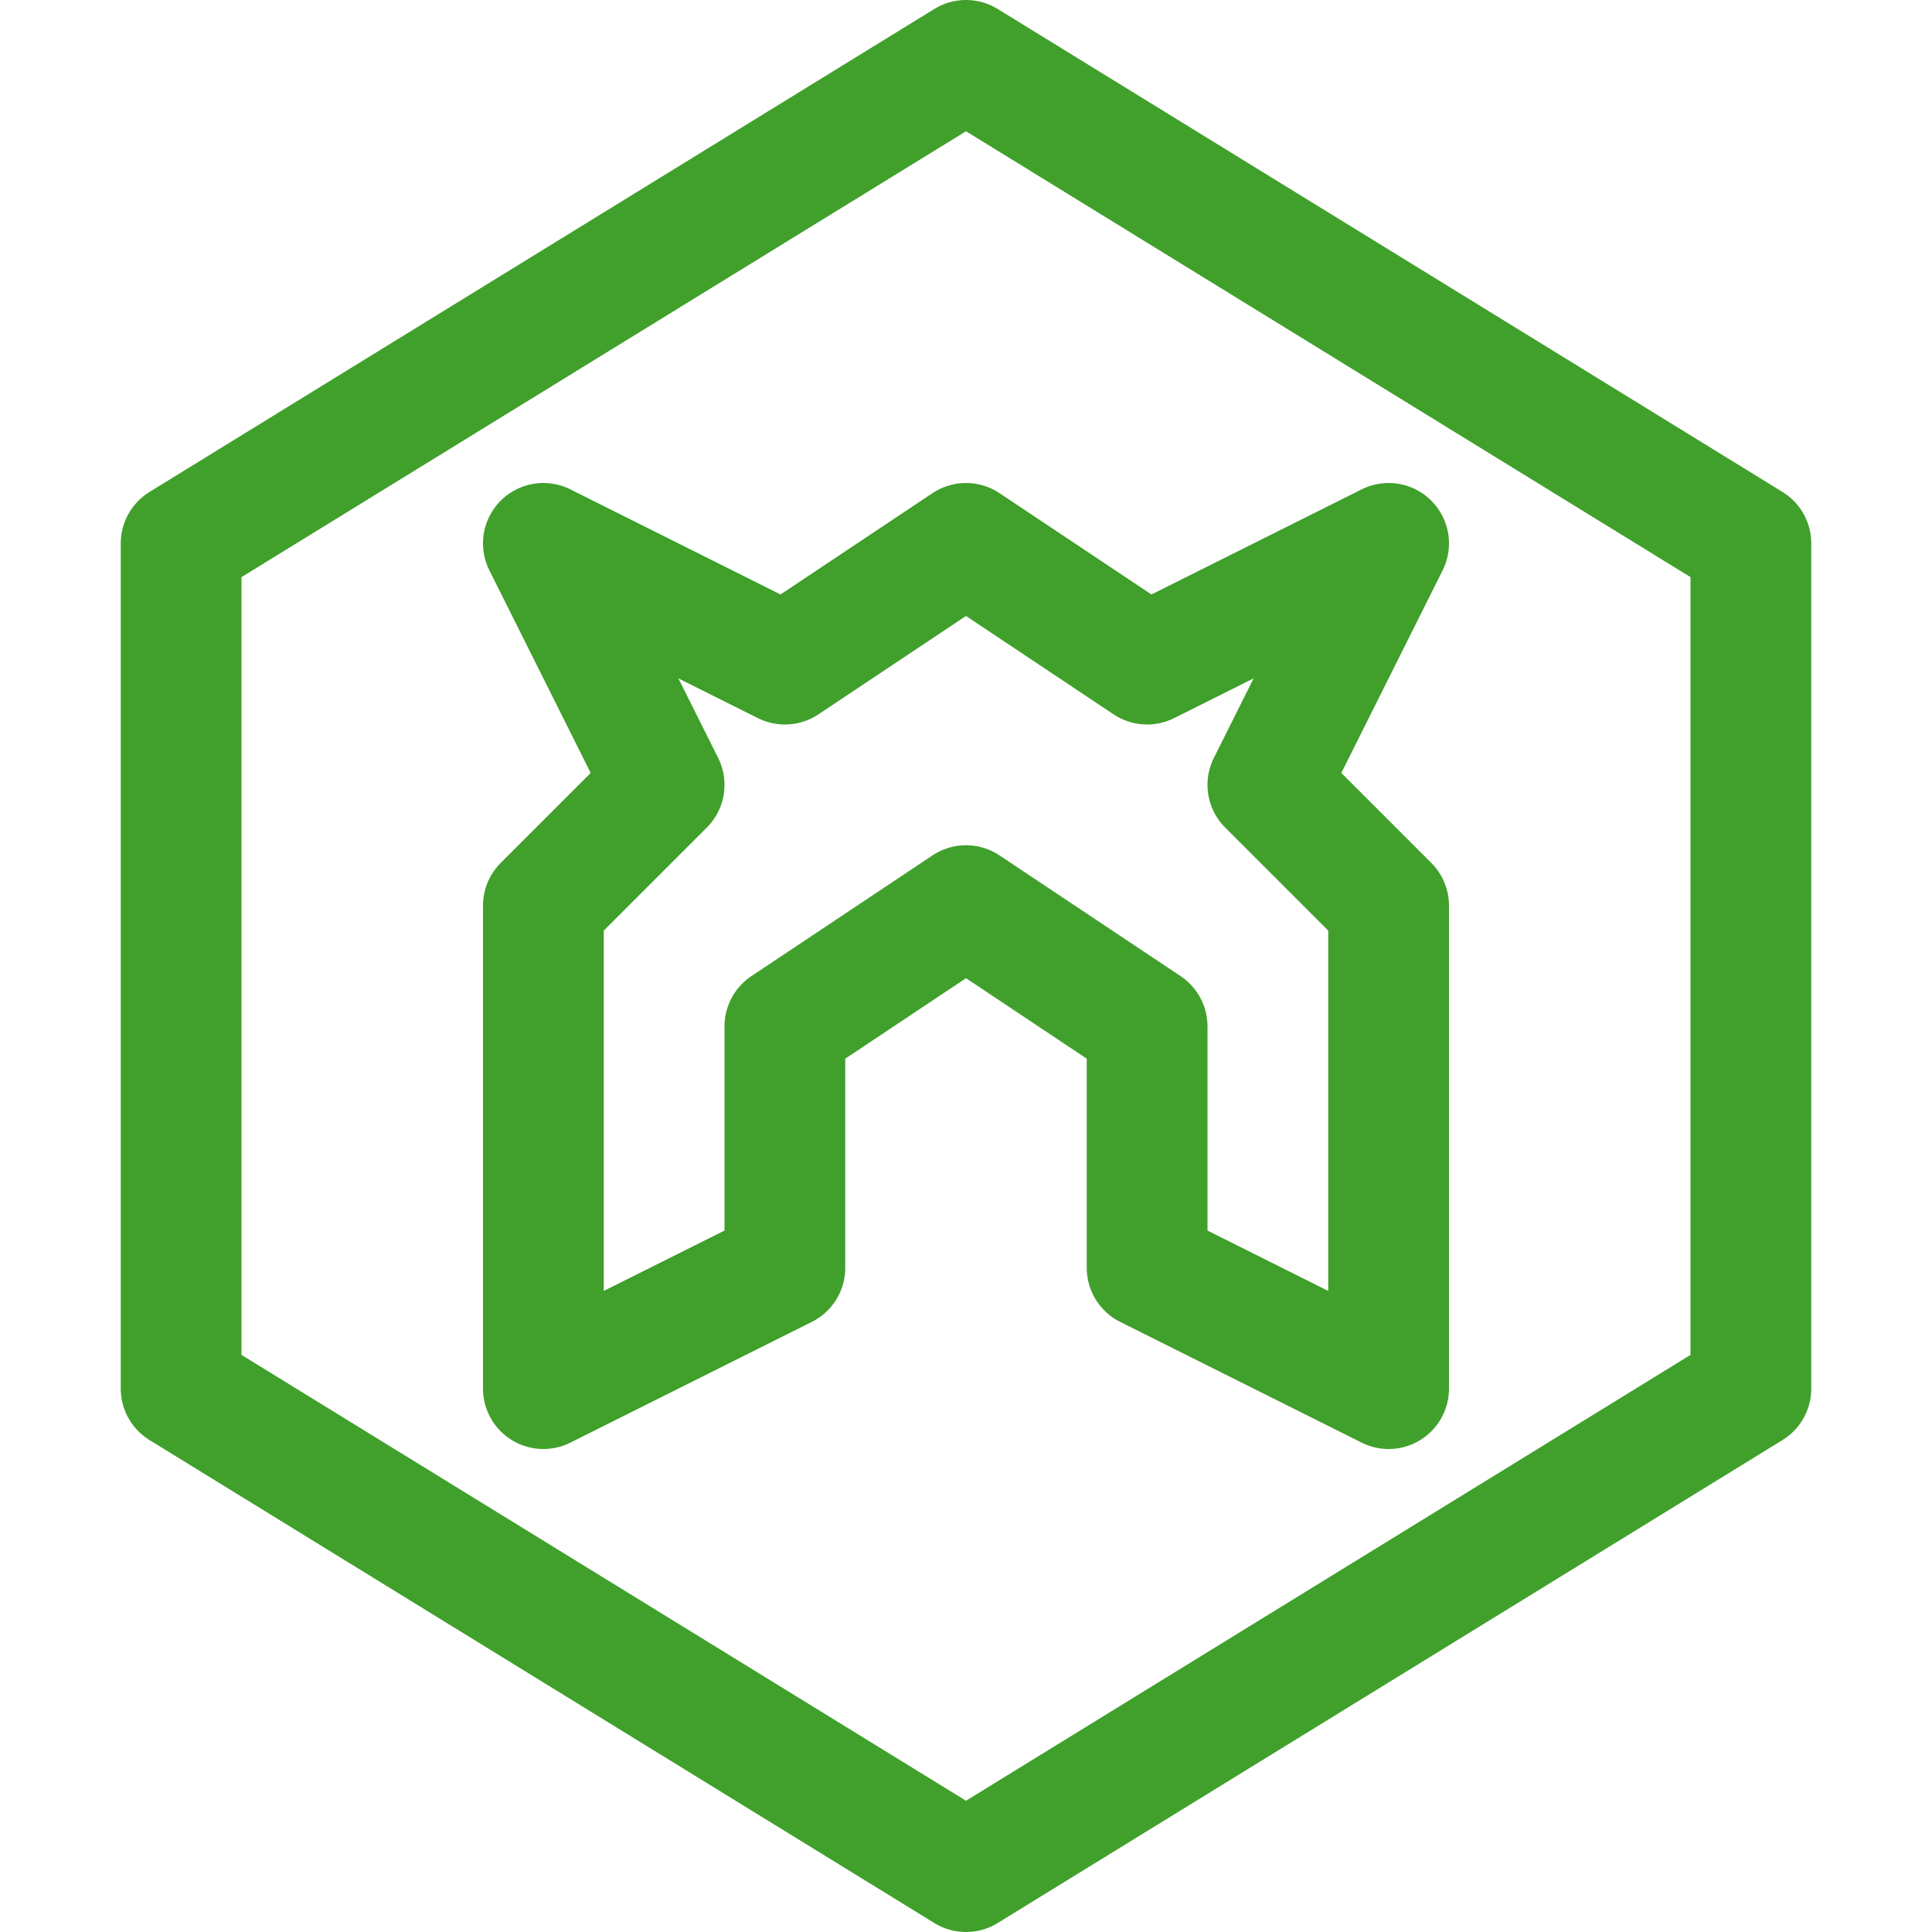 <?xml version="1.0" encoding="UTF-8"?>
<svg width="16px" height="16px" viewBox="0 0 16 16" version="1.1" xmlns="http://www.w3.org/2000/svg" xmlns:xlink="http://www.w3.org/1999/xlink">
    <title>nodemon</title>
    <g id="nodemon" stroke="none" stroke-width="1" fill="none" fill-rule="evenodd" stroke-linecap="round" stroke-linejoin="round">
        <path d="M1.5,11.5 L1.5,4.5 L8,0.5 L14.5,4.5 L14.5,11.5 L8,15.5 L1.5,11.5 Z M5.5,6.5 L4.5,4.5 L6.5,5.5 L8,4.5 L9.5,5.5 L11.5,4.5 L10.5,6.5 L11.5,7.5 L11.5,11.5 L9.5,10.5 L9.5,8.5 L8,7.5 L6.5,8.5 L6.5,10.5 L4.5,11.5 L4.5,7.5 L5.5,6.5 Z" id="Combined-Shape" stroke="#40A02B"></path>
    </g>
</svg>